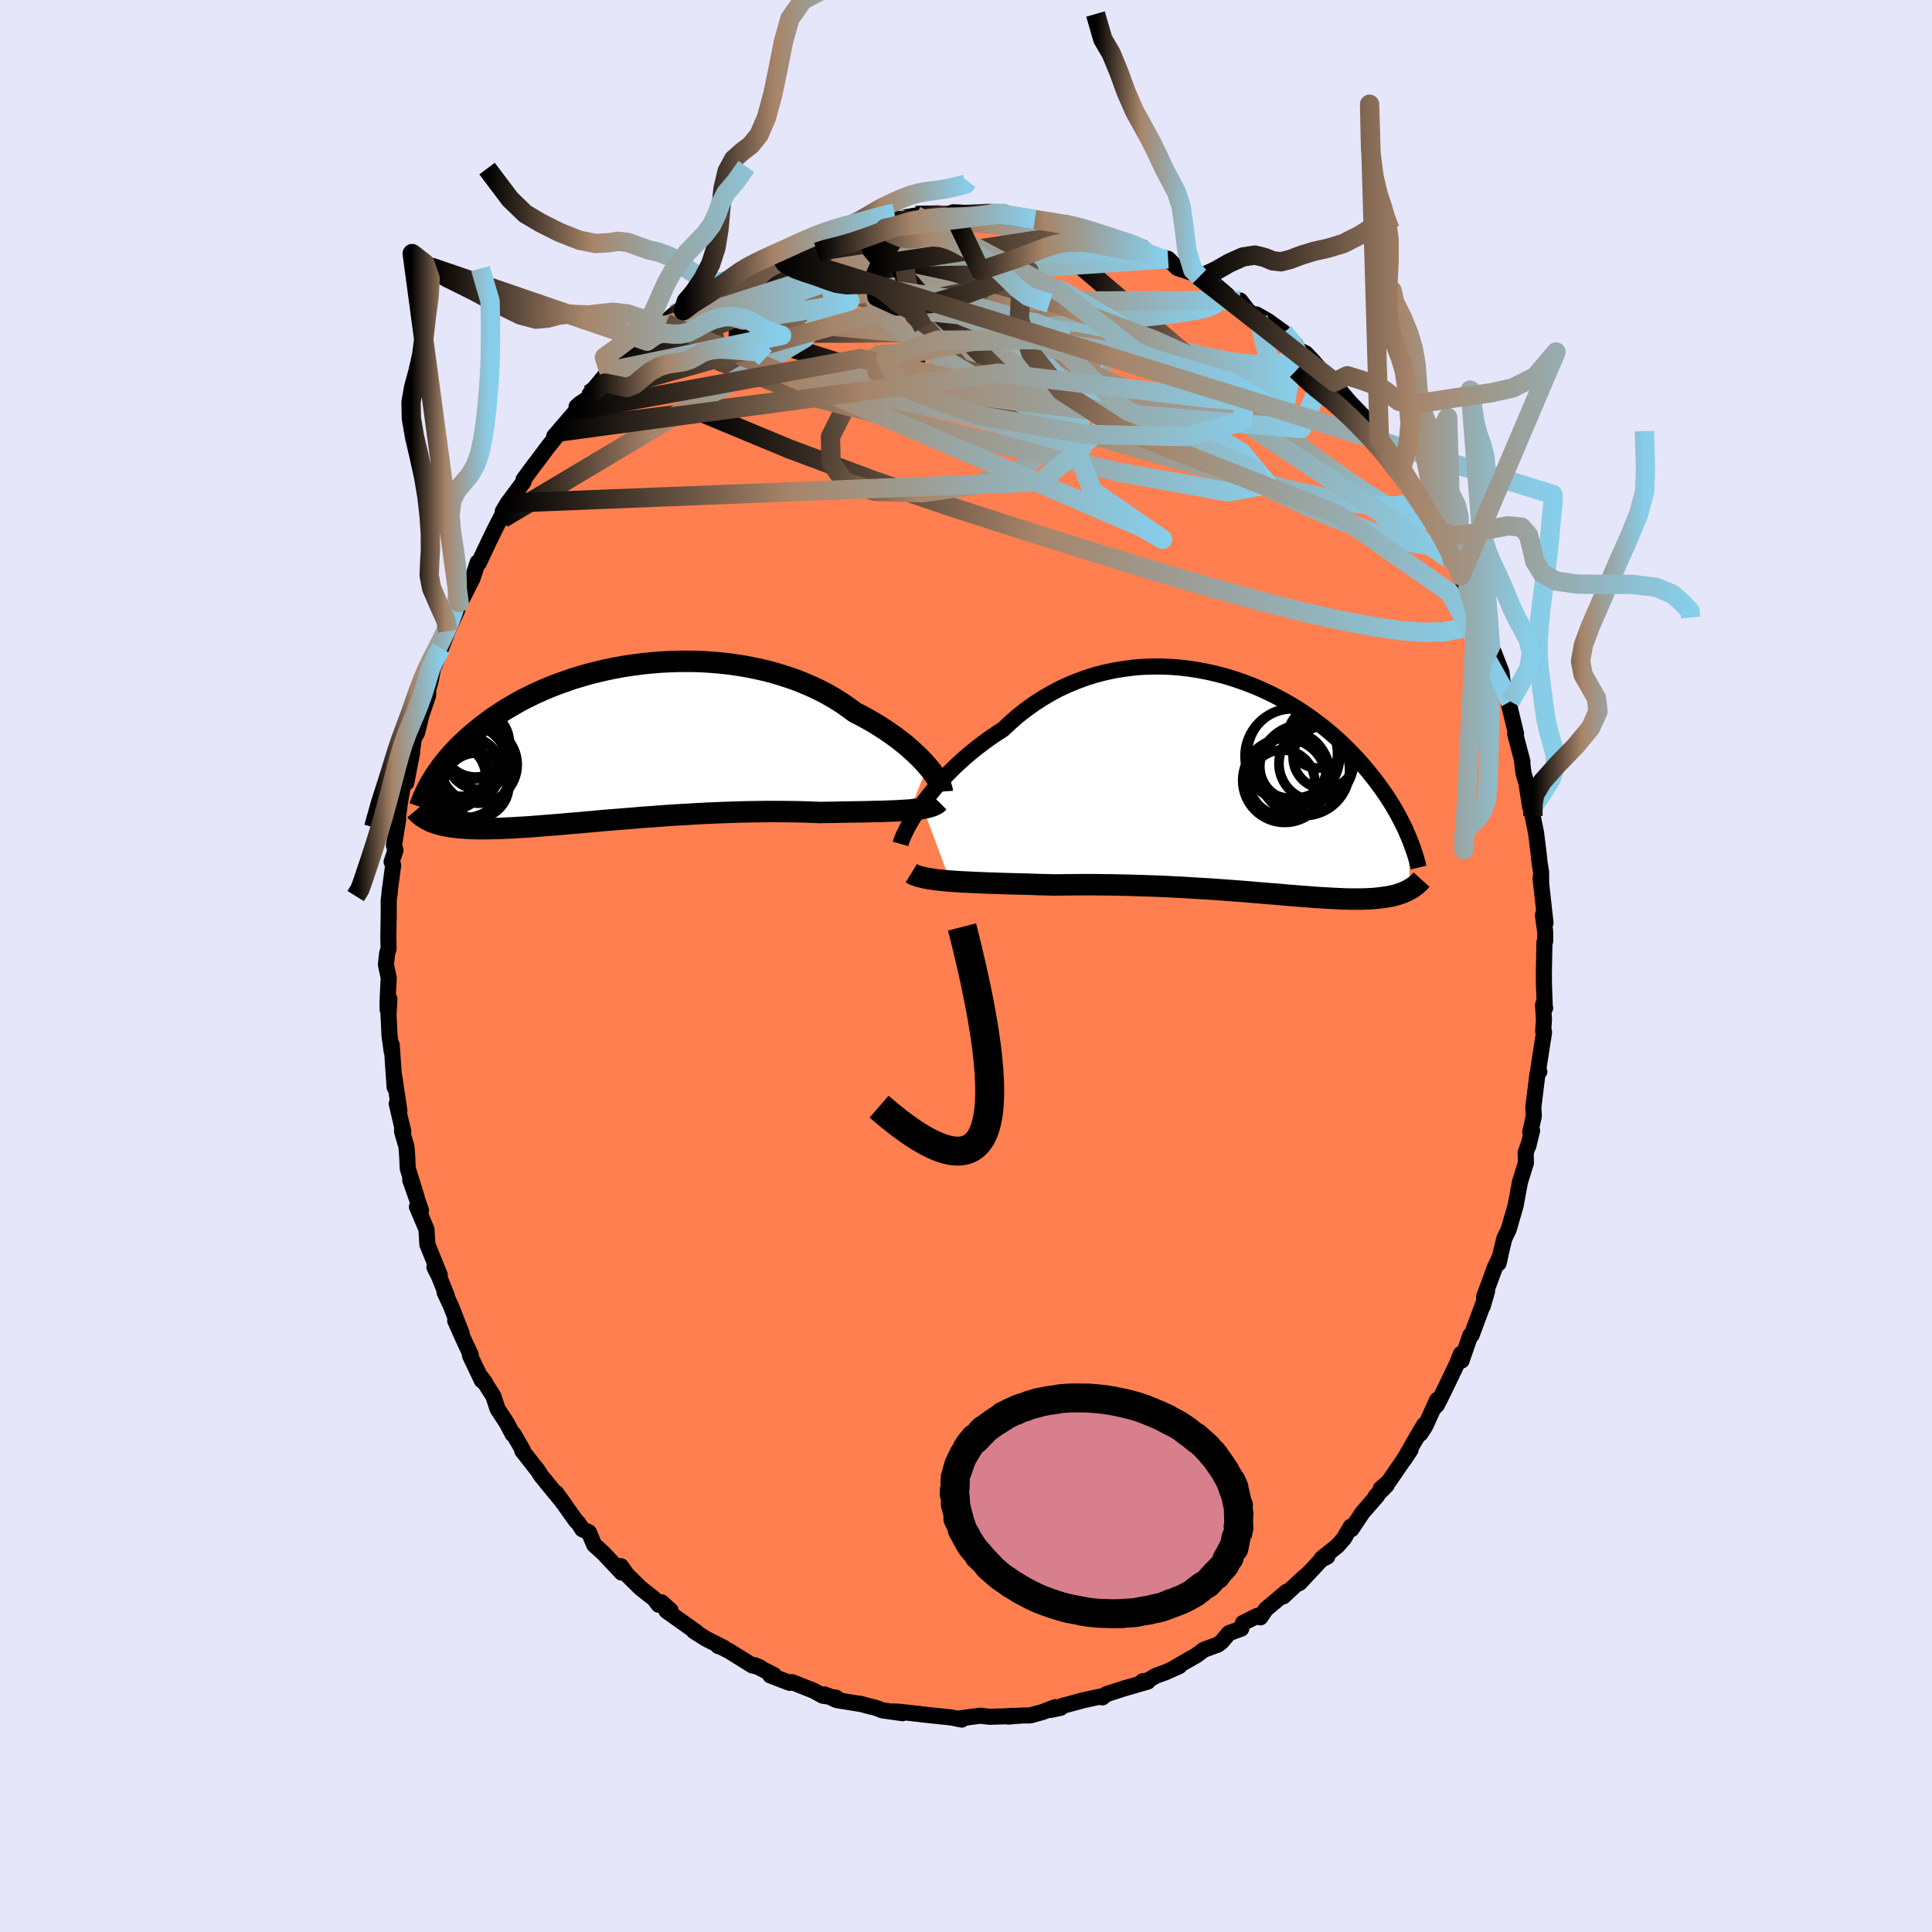
  <svg viewBox="-100 -100 200 200" xmlns="http://www.w3.org/2000/svg" width="500" height="500" id="face-svg">
    <defs>
      <clipPath id="leftEyeClipPath">
        <polyline points="32.2,2.4 31.88,2.04 31.54,1.67 31.16,1.3 30.76,0.92 30.33,0.53 29.88,0.15 29.39,-0.24 28.89,-0.62 28.35,-1 27.8,-1.38 27.22,-1.75 26.62,-2.12 25.99,-2.48 25.35,-2.83 24.68,-3.17 24.01,-3.67 23.3,-4.16 22.56,-4.62 21.78,-5.07 20.97,-5.49 20.14,-5.88 19.27,-6.25 18.39,-6.59 17.47,-6.9 16.54,-7.19 15.59,-7.45 14.62,-7.67 13.64,-7.87 12.65,-8.04 11.65,-8.18 10.64,-8.29 9.63,-8.37 8.62,-8.43 7.61,-8.45 6.6,-8.45 5.6,-8.42 4.6,-8.37 3.61,-8.29 2.64,-8.19 1.67,-8.06 0.73,-7.92 -0.2,-7.75 -1.12,-7.56 -2.01,-7.35 -2.89,-7.13 -3.74,-6.88 -4.57,-6.63 -5.37,-6.35 -6.15,-6.07 -6.91,-5.77 -7.64,-5.46 -8.34,-5.15 -9.02,-4.82 -9.68,-4.49 -10.3,-4.15 -10.9,-3.8 -11.48,-3.46 -12.03,-3.1 -12.56,-2.75 -13.06,-2.4 -13.54,-2.04 -14,-1.69 -14.43,-1.34 -14.85,-0.99 -15.25,-0.65 -15.63,-0.3 -16,0.04 -16.34,0.38 -16.67,0.72 -16.98,1.05 -17.28,1.38 -17.55,1.71 -17.82,2.04 -18.07,2.36 -18.3,2.68 -18.52,2.99 -18.73,3.3 -18.92,3.6 -19.11,3.9 -19.48,7.99 -19.31,8.08 -19.12,8.16 -18.93,8.23 -18.73,8.3 -18.51,8.37 -18.29,8.44 -18.05,8.5 -17.8,8.55 -17.54,8.6 -17.27,8.65 -16.98,8.69 -16.68,8.73 -16.37,8.77 -16.04,8.79 -15.7,8.82 -15.34,8.84 -14.97,8.86 -14.58,8.87 -14.18,8.88 -13.75,8.88 -13.31,8.87 -12.85,8.87 -12.36,8.85 -11.86,8.84 -11.33,8.81 -10.78,8.79 -10.21,8.75 -9.62,8.72 -9.01,8.68 -8.37,8.63 -7.71,8.58 -7.03,8.52 -6.33,8.47 -5.6,8.41 -4.86,8.34 -4.09,8.28 -3.3,8.21 -2.5,8.14 -1.67,8.06 -0.83,7.99 0.03,7.92 0.9,7.85 1.79,7.78 2.69,7.7 3.6,7.64 4.53,7.57 5.46,7.5 6.4,7.44 7.35,7.39 8.3,7.33 9.25,7.28 10.21,7.24 11.16,7.2 12.11,7.17 13.06,7.14 14,7.12 14.93,7.11 15.85,7.1 16.76,7.1 17.66,7.11 18.54,7.12 19.41,7.14 20.25,7.17 21.07,7.2 21.81,7.19 22.54,7.18 23.26,7.16 23.96,7.15 24.64,7.14 25.31,7.13 25.96,7.12 26.59,7.1 27.2,7.09 27.79,7.07 28.36,7.05 28.91,7.03 29.43,7 29.92,6.97 30.39,6.94" />
      </clipPath>
      <clipPath id="rightEyeClipPath">
        <polyline points="-33.73,2.05 -33.34,1.52 -32.93,0.98 -32.48,0.44 -32.01,-0.11 -31.51,-0.66 -30.99,-1.21 -30.45,-1.75 -29.88,-2.29 -29.28,-2.83 -28.67,-3.35 -28.04,-3.86 -27.38,-4.36 -26.71,-4.85 -26.02,-5.32 -25.31,-5.78 -24.56,-6.48 -23.79,-7.16 -22.98,-7.79 -22.15,-8.39 -21.29,-8.95 -20.41,-9.47 -19.51,-9.95 -18.59,-10.38 -17.66,-10.76 -16.71,-11.11 -15.75,-11.41 -14.78,-11.66 -13.8,-11.87 -12.81,-12.03 -11.83,-12.16 -10.84,-12.24 -9.85,-12.27 -8.87,-12.27 -7.89,-12.23 -6.91,-12.15 -5.95,-12.03 -5,-11.88 -4.06,-11.7 -3.13,-11.48 -2.22,-11.24 -1.33,-10.96 -0.45,-10.66 0.4,-10.34 1.24,-9.99 2.05,-9.62 2.84,-9.23 3.61,-8.82 4.35,-8.4 5.07,-7.97 5.76,-7.52 6.43,-7.06 7.07,-6.59 7.69,-6.12 8.28,-5.64 8.85,-5.16 9.4,-4.67 9.91,-4.19 10.41,-3.7 10.88,-3.22 11.33,-2.74 11.76,-2.26 12.17,-1.78 12.56,-1.31 12.93,-0.85 13.29,-0.39 13.62,0.06 13.94,0.5 14.25,0.94 14.54,1.38 14.81,1.81 15.07,2.23 15.31,2.64 15.54,3.05 15.75,3.45 15.96,3.85 16.15,4.24 16.33,4.61 16.49,4.99 16.65,5.35 16.79,10.78 16.64,10.87 16.48,10.95 16.31,11.03 16.14,11.1 15.96,11.18 15.77,11.24 15.57,11.31 15.36,11.37 15.14,11.43 14.92,11.48 14.68,11.53 14.44,11.57 14.18,11.61 13.92,11.65 13.64,11.68 13.36,11.71 13.06,11.74 12.74,11.76 12.42,11.78 12.08,11.79 11.72,11.8 11.35,11.8 10.97,11.8 10.56,11.8 10.14,11.79 9.71,11.77 9.25,11.75 8.77,11.73 8.28,11.7 7.77,11.67 7.23,11.64 6.68,11.6 6.1,11.55 5.51,11.51 4.89,11.46 4.26,11.41 3.6,11.35 2.92,11.29 2.22,11.24 1.5,11.18 0.77,11.12 0.01,11.05 -0.77,10.99 -1.57,10.93 -2.38,10.87 -3.21,10.81 -4.06,10.75 -4.93,10.7 -5.81,10.65 -6.7,10.59 -7.61,10.55 -8.53,10.5 -9.46,10.46 -10.41,10.43 -11.36,10.4 -12.31,10.37 -13.28,10.35 -14.24,10.33 -15.21,10.32 -16.19,10.31 -17.16,10.31 -18.12,10.32 -19.09,10.33 -20.04,10.34 -20.84,10.32 -21.64,10.3 -22.42,10.27 -23.2,10.25 -23.97,10.23 -24.73,10.21 -25.47,10.19 -26.2,10.16 -26.92,10.14 -27.62,10.11 -28.3,10.08 -28.96,10.05 -29.59,10.02 -30.21,9.98 -30.8,9.94" />
      </clipPath>
      <filter id="fuzzy">
        <feTurbulence id="turbulence" baseFrequency="0.05" numOctaves="3" type="noise" result="noise" />
        <feDisplacementMap in="SourceGraphic" in2="noise" scale="2" />
      </filter>
      <linearGradient id="rainbowGradient" x1="0%" y1="0%" x2="100%" y2="0%">
        <stop offset="0%" style="stop-color: rgb(0, 0, 0); stop-opacity: 1" />
        <stop offset="43.5%" style="stop-color: rgb(167, 133, 106); stop-opacity: 1" />
        <stop offset="100%" style="stop-color: rgb(135, 206, 235); stop-opacity: 1" />
      </linearGradient>
    </defs>
    <rect x="-100" y="-100" width="100%" height="100%" fill="rgb(230, 230, 250)" />
    <polyline id="faceContour" points="59.82,0.72 59.83,1.93 59.91,4.15 59.95,4.35 59.73,4.03 59.83,5.51 59.75,6.75 59.84,6.85 59.23,10.79 59.35,10.93 59.16,11.14 58.73,14.62 58.78,15.55 58.41,17.19 58.6,17.05 58.21,18.64 58.27,18.39 57.94,19.3 57.96,20.39 57.34,22.38 56.89,24.83 56.7,25.47 56.18,27.27 55.73,28.2 55.36,29.73 55.13,30.78 55.31,30.02 54.74,31.23 53.62,34.28 53.94,33.66 53.49,35.22 53.59,34.84 52.34,38.21 52.21,38.22 51.3,40.85 51.23,40.16 50.77,41.3 49.32,44.31 48.75,45.44 48.4,45.79 48.78,44.91 47.53,47.66 47.02,48.43 47.41,47.52 46.3,49.4 45.36,51.08 46.02,50.08 43.76,53.38 42.93,54.11 43.56,53.73 42.4,54.91 42.56,54.84 41.05,56.58 39.9,58.3 39.83,58.04 39.13,59.25 38.46,60.02 36.81,61.34 37.4,61.14 36.79,61.45 34.52,63.88 35.12,63.15 32.84,65.26 33.2,64.77 31.71,66.03 31.04,66.59 30.47,67.43 30.15,67.27 28.66,68.02 28.49,68.6 27.22,69.06 26.44,69.98 26.07,70.25 24.63,70.78 23.86,71.35 21.6,72.65 22.08,72.48 20.64,73.12 19.65,73.48 18.77,73.99 18.28,74.04 18.81,74.08 16.29,74.81 16.54,74.73 14.5,75.39 14.13,75.71 13.81,75.65 12.14,76.01 9.93,76.61 9.8,76.79 8.76,77.01 9.26,76.72 7.89,77.24 6.64,77.58 5.76,77.59 4.39,77.7 4.94,77.62 4.08,77.67 2.44,77.72 1.48,77.61 -0.89,77.92 -0.43,78.01 -1.53,77.79 -4.58,77.47 -4.83,77.42 -5.04,77.41 -6.9,77.2 -7.58,77.17 -6.57,77.35 -8.63,77.06 -9.29,76.81 -11.08,76.35 -10.71,76.43 -13.4,75.99 -14.64,75.41 -13.14,76 -13.46,75.74 -14.83,75.54 -15.77,75.02 -18.02,74.13 -18.25,74.21 -20.26,73.44 -19.88,73.4 -21.89,72.38 -21.33,72.6 -22.13,72.4 -24.51,70.92 -25.35,70.49 -25.65,70.4 -25.08,70.57 -26.93,69.64 -28.17,68.85 -27.9,68.96 -31.02,66.75 -30.58,66.71 -31.52,65.87 -31.82,66.12 -32.29,65.5 -33.69,64.4 -35.1,63.01 -35.72,62.13 -35.66,62.79 -36.09,62.32 -37.53,60.79 -38.5,59.91 -39.04,58.62 -39.72,58.31 -40.13,57.67 -40.38,57.43 -42.43,54.55 -41.55,55.75 -43.99,52.76 -44.33,52.22 -44.76,51.68 -45.94,50.17 -45.87,50.15 -45.87,50.13 -46.84,48.45 -46.93,48.47 -47.54,47.31 -48.5,45.84 -48.93,44.52 -50.14,42.63 -49.74,43.19 -50.12,42.9 -51.35,40.32 -51.27,40.25 -52.1,38.47 -52.88,36.71 -52.2,38.05 -53.33,35.17 -53.98,33.78 -53.75,34.13 -54.54,32.16 -55.03,31.17 -54.47,32.01 -55.76,28.82 -55.85,27.27 -56.84,24.92 -56.42,25.3 -57.54,22.13 -56.85,23.99 -57.79,20.96 -57.84,19.8 -57.92,18.72 -58.38,17.13 -58.37,16.6 -58.25,17.17 -58.93,14.25 -58.66,14.96 -59.2,11.35 -59.15,12.55 -59.45,8.16 -59.46,8.81 -59.67,7.27 -59.78,5.05 -59.69,3.4 -59.87,4.53 -59.88,3.64 -59.76,1.23 -60.05,-0.15 -59.92,-1.33 -59.77,-1.8 -59.8,-2.88 -59.76,-5.28 -59.76,-6.85 -59.64,-7.7 -59.69,-7.5 -59.3,-10.42 -59.46,-10.79 -59.06,-11.98 -59.22,-12.47 -58.78,-15.2 -59.01,-13.81 -58.6,-16.91 -58.26,-18.81 -57.94,-18.97 -57.33,-22.12 -57.41,-21.81 -57.16,-23.55 -56.82,-24.15 -56.4,-25.86 -56.37,-25.98 -55.68,-28.02 -55.68,-28.62 -55.44,-29.41 -55.06,-31.39 -55.01,-31.16 -54.34,-32.9 -53.66,-34.66 -53.5,-35.04 -52.7,-36.78 -52.47,-37.62 -52.32,-37.79 -52.13,-38.07 -51.08,-40.14 -50.55,-41.79 -50.45,-41.69 -49.37,-43.98 -48.74,-45.27 -48.07,-46.57 -47.96,-46.33 -47.95,-47.07 -47.44,-47.92 -45.81,-50.11 -45.8,-50.36 -44.71,-51.84 -44.52,-52.08 -43.19,-53.86 -41.78,-55.59 -42.22,-55.27 -42.63,-54.83 -40.33,-57.51 -40.31,-57.91 -39.97,-58.21 -38.37,-59.26 -38.96,-59.2 -36.98,-61.58 -36.58,-61.71 -36.42,-61.63 -36.01,-62.11 -35.28,-62.91 -33,-64.68 -32.04,-65.84 -32.11,-65.91 -31.1,-66.31 -31.04,-66.51 -30.18,-67.46 -29.26,-67.84 -28.91,-68.27 -28.24,-68.6 -26.66,-69.52 -24.46,-70.98 -23.77,-71.62 -23.65,-71.65 -23.59,-71.67 -23.38,-71.79 -21.29,-72.85 -20.23,-73.63 -19.3,-73.64 -19.56,-73.59 -17.9,-74.32 -17.09,-74.62 -15.72,-75.35 -14.23,-75.69 -15.02,-75.54 -14.14,-75.72 -10.23,-76.6 -10.03,-76.6 -10.2,-76.66 -8.33,-77.29 -8.45,-77.03 -7.34,-77.21 -6.54,-77.36 -6.29,-77.5 -5.2,-77.69 -4.26,-77.69 -3.12,-77.9 -1.9,-77.86 -1.31,-77.86 0.7,-77.71 0.18,-77.83 1.62,-77.86 2.28,-78.05 2.78,-77.98 3.93,-77.91 6.25,-77.37 7.14,-77.28 8.12,-77.01 9.7,-76.88 9.42,-77 10.46,-76.89 11.31,-76.54 12.42,-76.4 13.3,-75.96 13.15,-76.04 16.32,-75 15.8,-75.14 18.25,-74.4 17.43,-74.72 18.67,-73.91 20.78,-73.05 20.29,-73.1 20.92,-73.21 21.86,-72.27 23.79,-71.62 24.17,-71.37 24.07,-71.3 26.03,-70.19 25.71,-70.6 27.62,-68.96 28.38,-68.89 29.22,-67.8 30.24,-67.11 30.93,-66.54 30.06,-67.45 31.27,-66.76 32.9,-65.58 34.12,-64.32 33.92,-64.03 35.17,-63.42 35.91,-62.64 36.44,-62.03 36.97,-61.12 38.14,-60.45 38.14,-60.23 39.72,-58.37 41.04,-57 41.4,-56.43 42.48,-54.68 42.49,-54.95 42.71,-54.86 42.79,-54.54 45.07,-51.33 44.89,-51.35 45.08,-51.49 46.89,-48.21 47.2,-48.05 46.77,-48.67 47.6,-47.11 49.1,-44.91 48.64,-45.56 49.78,-43.91 50.27,-42.37 50.31,-41.97 51.16,-41.09 51.17,-40.63 51.21,-40.38 52.81,-36.37 52.28,-38.04 53.75,-34.6 53.74,-34.68 54.3,-33.08 54.66,-32.41 55.43,-30.43 55.55,-29.38 55.86,-28.05 56.35,-27.39 56.22,-27.04 56.94,-24.04 56.85,-24.02 57.6,-21.18 57.57,-21.07 57.72,-19.93 58.02,-18.92 58.39,-16.49 58.57,-17.58 58.69,-15.53 58.39,-16.85 59.01,-13.79 59.22,-12.12 59.38,-10.69 59.53,-9.72 59.54,-8.73 59.48,-9.07 59.99,-4.46 59.72,-5.27 59.95,-3.62 59.96,-2.58 59.88,-2.47 59.82,0.72 59.83,1.93" fill="rgb(255, 127, 80)" stroke="black" stroke-width="1.667" stroke-linejoin="round" filter="url(#fuzzy)" />
    <g transform="translate(29.16 -18.73)">
      <polyline id="rightCountour" points="-33.73,2.05 -33.34,1.52 -32.93,0.98 -32.48,0.44 -32.01,-0.11 -31.51,-0.66 -30.99,-1.21 -30.45,-1.75 -29.88,-2.29 -29.28,-2.83 -28.67,-3.35 -28.04,-3.86 -27.38,-4.36 -26.71,-4.85 -26.02,-5.32 -25.31,-5.78 -24.56,-6.48 -23.79,-7.16 -22.98,-7.79 -22.15,-8.39 -21.29,-8.95 -20.41,-9.47 -19.51,-9.95 -18.59,-10.38 -17.66,-10.76 -16.71,-11.11 -15.75,-11.41 -14.78,-11.66 -13.8,-11.87 -12.81,-12.03 -11.83,-12.16 -10.84,-12.24 -9.85,-12.27 -8.87,-12.27 -7.89,-12.23 -6.91,-12.15 -5.95,-12.03 -5,-11.88 -4.06,-11.7 -3.13,-11.48 -2.22,-11.24 -1.33,-10.96 -0.45,-10.66 0.4,-10.34 1.24,-9.99 2.05,-9.62 2.84,-9.23 3.61,-8.82 4.35,-8.4 5.07,-7.97 5.76,-7.52 6.43,-7.06 7.07,-6.59 7.69,-6.12 8.28,-5.64 8.85,-5.16 9.4,-4.67 9.91,-4.19 10.41,-3.7 10.88,-3.22 11.33,-2.74 11.76,-2.26 12.17,-1.78 12.56,-1.31 12.93,-0.85 13.29,-0.39 13.62,0.06 13.94,0.5 14.25,0.94 14.54,1.38 14.81,1.81 15.07,2.23 15.31,2.64 15.54,3.05 15.75,3.45 15.96,3.85 16.15,4.24 16.33,4.61 16.49,4.99 16.65,5.35 16.79,10.78 16.64,10.87 16.48,10.95 16.31,11.03 16.14,11.1 15.96,11.18 15.77,11.24 15.57,11.31 15.36,11.37 15.14,11.43 14.92,11.48 14.68,11.53 14.44,11.57 14.18,11.61 13.92,11.65 13.64,11.68 13.36,11.71 13.06,11.74 12.74,11.76 12.42,11.78 12.08,11.79 11.72,11.8 11.35,11.8 10.97,11.8 10.56,11.8 10.14,11.79 9.71,11.77 9.25,11.75 8.77,11.73 8.28,11.7 7.77,11.67 7.23,11.64 6.68,11.6 6.1,11.55 5.51,11.51 4.89,11.46 4.26,11.41 3.6,11.35 2.92,11.29 2.22,11.24 1.5,11.18 0.77,11.12 0.01,11.05 -0.77,10.99 -1.57,10.93 -2.38,10.87 -3.21,10.81 -4.06,10.75 -4.93,10.7 -5.81,10.65 -6.7,10.59 -7.61,10.55 -8.53,10.5 -9.46,10.46 -10.41,10.43 -11.36,10.4 -12.31,10.37 -13.28,10.35 -14.24,10.33 -15.21,10.32 -16.19,10.31 -17.16,10.31 -18.12,10.32 -19.09,10.33 -20.04,10.34 -20.84,10.32 -21.64,10.3 -22.42,10.27 -23.2,10.25 -23.97,10.23 -24.73,10.21 -25.47,10.19 -26.2,10.16 -26.92,10.14 -27.62,10.11 -28.3,10.08 -28.96,10.05 -29.59,10.02 -30.21,9.98 -30.8,9.94" fill="white" stroke="white" stroke-width="0" stroke-linejoin="round" filter="url(#fuzzy)" />
    </g>
    <g transform="translate(-36.19 -23.09)">
      <polyline id="leftCountour" points="32.2,2.4 31.88,2.04 31.54,1.67 31.16,1.3 30.76,0.92 30.33,0.53 29.88,0.15 29.39,-0.24 28.89,-0.62 28.35,-1 27.8,-1.38 27.22,-1.75 26.62,-2.12 25.99,-2.48 25.35,-2.83 24.68,-3.17 24.01,-3.67 23.3,-4.16 22.56,-4.62 21.78,-5.07 20.97,-5.49 20.14,-5.88 19.27,-6.25 18.39,-6.59 17.47,-6.9 16.54,-7.19 15.59,-7.45 14.62,-7.67 13.64,-7.87 12.65,-8.04 11.65,-8.18 10.64,-8.29 9.63,-8.37 8.62,-8.43 7.61,-8.45 6.6,-8.45 5.6,-8.42 4.6,-8.37 3.61,-8.29 2.64,-8.19 1.67,-8.06 0.73,-7.92 -0.2,-7.75 -1.12,-7.56 -2.01,-7.35 -2.89,-7.13 -3.74,-6.88 -4.57,-6.63 -5.37,-6.35 -6.15,-6.07 -6.91,-5.77 -7.64,-5.46 -8.34,-5.15 -9.02,-4.82 -9.68,-4.49 -10.3,-4.15 -10.9,-3.8 -11.48,-3.46 -12.03,-3.1 -12.56,-2.75 -13.06,-2.4 -13.54,-2.04 -14,-1.69 -14.43,-1.34 -14.85,-0.99 -15.25,-0.65 -15.63,-0.3 -16,0.04 -16.34,0.38 -16.67,0.72 -16.98,1.05 -17.28,1.38 -17.55,1.71 -17.82,2.04 -18.07,2.36 -18.3,2.68 -18.52,2.99 -18.73,3.3 -18.92,3.6 -19.11,3.9 -19.48,7.99 -19.31,8.08 -19.12,8.16 -18.93,8.23 -18.73,8.3 -18.51,8.37 -18.29,8.44 -18.05,8.5 -17.8,8.55 -17.54,8.6 -17.27,8.65 -16.98,8.69 -16.68,8.73 -16.37,8.77 -16.04,8.79 -15.7,8.82 -15.34,8.84 -14.97,8.86 -14.58,8.87 -14.18,8.88 -13.75,8.88 -13.31,8.87 -12.85,8.87 -12.36,8.85 -11.86,8.84 -11.33,8.81 -10.78,8.79 -10.21,8.75 -9.62,8.72 -9.01,8.68 -8.37,8.63 -7.71,8.58 -7.03,8.52 -6.33,8.47 -5.6,8.41 -4.86,8.34 -4.09,8.28 -3.3,8.21 -2.5,8.14 -1.67,8.06 -0.83,7.99 0.03,7.92 0.9,7.85 1.79,7.78 2.69,7.7 3.6,7.64 4.53,7.57 5.46,7.5 6.4,7.44 7.35,7.39 8.3,7.33 9.25,7.28 10.21,7.24 11.16,7.2 12.11,7.17 13.06,7.14 14,7.12 14.93,7.11 15.85,7.1 16.76,7.1 17.66,7.11 18.54,7.12 19.41,7.14 20.25,7.17 21.07,7.2 21.81,7.19 22.54,7.18 23.26,7.16 23.96,7.15 24.64,7.14 25.31,7.13 25.96,7.12 26.59,7.1 27.2,7.09 27.79,7.07 28.36,7.05 28.91,7.03 29.43,7 29.92,6.97 30.39,6.94" fill="white" stroke="white" stroke-width="0" stroke-linejoin="round" filter="url(#fuzzy)" />
    </g>
    <g transform="translate(29.16 -18.73)">
      <polyline id="rightUpper" points="-35.94,6.09 -35.87,5.85 -35.76,5.55 -35.62,5.22 -35.44,4.85 -35.24,4.44 -35,4.01 -34.73,3.55 -34.43,3.06 -34.09,2.56 -33.73,2.05 -33.34,1.52 -32.93,0.98 -32.48,0.44 -32.01,-0.11 -31.51,-0.66 -30.99,-1.21 -30.45,-1.75 -29.88,-2.29 -29.28,-2.83 -28.67,-3.35 -28.04,-3.86 -27.38,-4.36 -26.71,-4.85 -26.02,-5.32 -25.31,-5.78 -24.56,-6.48 -23.79,-7.16 -22.98,-7.79 -22.15,-8.39 -21.29,-8.95 -20.41,-9.47 -19.51,-9.95 -18.59,-10.38 -17.66,-10.76 -16.71,-11.11 -15.75,-11.41 -14.78,-11.66 -13.8,-11.87 -12.81,-12.03 -11.83,-12.16 -10.84,-12.24 -9.85,-12.27 -8.87,-12.27 -7.89,-12.23 -6.91,-12.15 -5.95,-12.03 -5,-11.88 -4.06,-11.7 -3.13,-11.48 -2.22,-11.24 -1.33,-10.96 -0.45,-10.66 0.4,-10.34 1.24,-9.99 2.05,-9.62 2.84,-9.23 3.61,-8.82 4.35,-8.4 5.07,-7.97 5.76,-7.52 6.43,-7.06 7.07,-6.59 7.69,-6.12 8.28,-5.64 8.85,-5.16 9.4,-4.67 9.91,-4.19 10.41,-3.7 10.88,-3.22 11.33,-2.74 11.76,-2.26 12.17,-1.78 12.56,-1.31 12.93,-0.85 13.29,-0.39 13.62,0.06 13.94,0.5 14.25,0.94 14.54,1.38 14.81,1.81 15.07,2.23 15.31,2.64 15.54,3.05 15.75,3.45 15.96,3.85 16.15,4.24 16.33,4.61 16.49,4.99 16.65,5.35 16.79,5.7 16.93,6.05 17.05,6.39 17.17,6.72 17.28,7.04 17.38,7.36 17.47,7.66 17.55,7.96 17.62,8.25 17.69,8.54" fill="none" stroke="black" stroke-width="1.667" stroke-linejoin="round" filter="url(#fuzzy)" />
      <polyline id="rightLower" points="-34.82,9.12 -34.61,9.25 -34.34,9.36 -34.03,9.46 -33.68,9.55 -33.28,9.64 -32.85,9.71 -32.39,9.78 -31.89,9.84 -31.36,9.89 -30.8,9.94 -30.21,9.98 -29.59,10.02 -28.96,10.05 -28.3,10.08 -27.62,10.11 -26.92,10.14 -26.2,10.16 -25.47,10.19 -24.73,10.21 -23.97,10.23 -23.2,10.25 -22.42,10.27 -21.64,10.3 -20.84,10.32 -20.04,10.34 -19.09,10.33 -18.12,10.32 -17.16,10.31 -16.19,10.31 -15.21,10.32 -14.24,10.33 -13.28,10.35 -12.31,10.37 -11.36,10.4 -10.41,10.43 -9.46,10.46 -8.53,10.5 -7.61,10.55 -6.7,10.59 -5.81,10.65 -4.93,10.7 -4.06,10.75 -3.21,10.81 -2.38,10.87 -1.57,10.93 -0.77,10.99 0.01,11.05 0.77,11.12 1.5,11.18 2.22,11.24 2.92,11.29 3.6,11.35 4.26,11.41 4.89,11.46 5.51,11.51 6.1,11.55 6.68,11.6 7.23,11.64 7.77,11.67 8.28,11.7 8.77,11.73 9.25,11.75 9.71,11.77 10.14,11.79 10.56,11.8 10.97,11.8 11.35,11.8 11.72,11.8 12.08,11.79 12.42,11.78 12.74,11.76 13.06,11.74 13.36,11.71 13.64,11.68 13.92,11.65 14.18,11.61 14.44,11.57 14.68,11.53 14.92,11.48 15.14,11.43 15.36,11.37 15.57,11.31 15.77,11.24 15.96,11.18 16.14,11.1 16.31,11.03 16.48,10.95 16.64,10.87 16.79,10.78 16.94,10.7 17.08,10.61 17.21,10.51 17.34,10.42 17.46,10.32 17.58,10.22 17.69,10.11 17.8,10.01 17.9,9.9 18,9.79" fill="none" stroke="black" stroke-width="2.222" stroke-linejoin="round" filter="url(#fuzzy)" />
      <circle r="4.35" cx="3.833" cy="-0.481" stroke="black" fill="none" stroke-width="1.0" filter="url(#fuzzy)" clip-path="url(#rightEyeClipPath)" /><circle r="3.468" cx="4.723" cy="-1.916" stroke="black" fill="none" stroke-width="1.0" filter="url(#fuzzy)" clip-path="url(#rightEyeClipPath)" /><circle r="3.234" cx="7.938" cy="-2.876" stroke="black" fill="none" stroke-width="1.0" filter="url(#fuzzy)" clip-path="url(#rightEyeClipPath)" /><circle r="4.894" cx="4.623" cy="-3.001" stroke="black" fill="none" stroke-width="1.0" filter="url(#fuzzy)" clip-path="url(#rightEyeClipPath)" /><circle r="4.728" cx="5.823" cy="-1.561" stroke="black" fill="none" stroke-width="1.0" filter="url(#fuzzy)" clip-path="url(#rightEyeClipPath)" /><circle r="4.664" cx="4.638" cy="-3.276" stroke="black" fill="none" stroke-width="1.0" filter="url(#fuzzy)" clip-path="url(#rightEyeClipPath)" /><circle r="3.376" cx="3.583" cy="-0.261" stroke="black" fill="none" stroke-width="1.0" filter="url(#fuzzy)" clip-path="url(#rightEyeClipPath)" /><circle r="3.7" cx="4.723" cy="-1.491" stroke="black" fill="none" stroke-width="1.0" filter="url(#fuzzy)" clip-path="url(#rightEyeClipPath)" /><circle r="3.842" cx="7.078" cy="-2.221" stroke="black" fill="none" stroke-width="1.0" filter="url(#fuzzy)" clip-path="url(#rightEyeClipPath)" /><circle r="3.206" cx="7.348" cy="-4.961" stroke="black" fill="none" stroke-width="1.0" filter="url(#fuzzy)" clip-path="url(#rightEyeClipPath)" />
      </g>
    <g transform="translate(-36.19 -23.09)">
      <polyline id="leftUpper" points="33.73,5.03 33.72,4.88 33.67,4.7 33.59,4.49 33.48,4.25 33.34,3.99 33.17,3.71 32.97,3.4 32.75,3.08 32.49,2.75 32.2,2.4 31.88,2.04 31.54,1.67 31.16,1.3 30.76,0.92 30.33,0.53 29.88,0.15 29.39,-0.24 28.89,-0.62 28.35,-1 27.8,-1.38 27.22,-1.75 26.62,-2.12 25.99,-2.48 25.35,-2.83 24.68,-3.17 24.01,-3.67 23.3,-4.16 22.56,-4.62 21.78,-5.07 20.97,-5.49 20.14,-5.88 19.27,-6.25 18.39,-6.59 17.47,-6.9 16.54,-7.19 15.59,-7.45 14.62,-7.67 13.64,-7.87 12.65,-8.04 11.65,-8.18 10.64,-8.29 9.63,-8.37 8.62,-8.43 7.61,-8.45 6.6,-8.45 5.6,-8.42 4.6,-8.37 3.61,-8.29 2.64,-8.19 1.67,-8.06 0.73,-7.92 -0.2,-7.75 -1.12,-7.56 -2.01,-7.35 -2.89,-7.13 -3.74,-6.88 -4.57,-6.63 -5.37,-6.35 -6.15,-6.07 -6.91,-5.77 -7.64,-5.46 -8.34,-5.15 -9.02,-4.82 -9.68,-4.49 -10.3,-4.15 -10.9,-3.8 -11.48,-3.46 -12.03,-3.1 -12.56,-2.75 -13.06,-2.4 -13.54,-2.04 -14,-1.69 -14.43,-1.34 -14.85,-0.99 -15.25,-0.65 -15.63,-0.3 -16,0.04 -16.34,0.38 -16.67,0.72 -16.98,1.05 -17.28,1.38 -17.55,1.71 -17.82,2.04 -18.07,2.36 -18.3,2.68 -18.52,2.99 -18.73,3.3 -18.92,3.6 -19.11,3.9 -19.28,4.2 -19.44,4.48 -19.59,4.77 -19.72,5.05 -19.85,5.32 -19.97,5.59 -20.08,5.85 -20.18,6.1 -20.28,6.36 -20.36,6.6" fill="none" stroke="black" stroke-width="2.222" stroke-linejoin="round" filter="url(#fuzzy)" />
      <polyline id="leftLower" points="33.38,6.1 33.24,6.24 33.06,6.36 32.84,6.47 32.59,6.56 32.3,6.65 31.98,6.72 31.63,6.79 31.25,6.84 30.83,6.89 30.39,6.94 29.92,6.97 29.43,7 28.91,7.03 28.36,7.05 27.79,7.07 27.2,7.09 26.59,7.1 25.96,7.12 25.31,7.13 24.64,7.14 23.96,7.15 23.26,7.16 22.54,7.18 21.81,7.19 21.07,7.2 20.25,7.17 19.41,7.14 18.54,7.12 17.66,7.11 16.76,7.1 15.85,7.1 14.93,7.11 14,7.12 13.06,7.14 12.11,7.17 11.16,7.2 10.21,7.24 9.25,7.28 8.3,7.33 7.35,7.39 6.4,7.44 5.46,7.5 4.53,7.57 3.6,7.64 2.69,7.7 1.79,7.78 0.9,7.85 0.03,7.92 -0.83,7.99 -1.67,8.06 -2.5,8.14 -3.3,8.21 -4.09,8.28 -4.86,8.34 -5.6,8.41 -6.33,8.47 -7.03,8.52 -7.71,8.58 -8.37,8.63 -9.01,8.68 -9.62,8.72 -10.21,8.75 -10.78,8.79 -11.33,8.81 -11.86,8.84 -12.36,8.85 -12.85,8.87 -13.31,8.87 -13.75,8.88 -14.18,8.88 -14.58,8.87 -14.97,8.86 -15.34,8.84 -15.7,8.82 -16.04,8.79 -16.37,8.77 -16.68,8.73 -16.98,8.69 -17.27,8.65 -17.54,8.6 -17.8,8.55 -18.05,8.5 -18.29,8.44 -18.51,8.37 -18.73,8.3 -18.93,8.23 -19.12,8.16 -19.31,8.08 -19.48,7.99 -19.65,7.91 -19.8,7.82 -19.95,7.72 -20.09,7.63 -20.23,7.53 -20.35,7.43 -20.47,7.32 -20.58,7.22 -20.69,7.11 -20.79,6.99" fill="none" stroke="black" stroke-width="2.222" stroke-linejoin="round" filter="url(#fuzzy)" />
      <circle r="3.304" cx="-15.272" cy="2.723" stroke="black" fill="none" stroke-width="1.0" filter="url(#fuzzy)" clip-path="url(#leftEyeClipPath)" /><circle r="3.99" cx="-14.257" cy="2.248" stroke="black" fill="none" stroke-width="1.0" filter="url(#fuzzy)" clip-path="url(#leftEyeClipPath)" /><circle r="3.37" cx="-14.502" cy="4.413" stroke="black" fill="none" stroke-width="1.0" filter="url(#fuzzy)" clip-path="url(#leftEyeClipPath)" /><circle r="3.404" cx="-16.707" cy="2.688" stroke="black" fill="none" stroke-width="1.0" filter="url(#fuzzy)" clip-path="url(#leftEyeClipPath)" /><circle r="3.358" cx="-14.257" cy="1.443" stroke="black" fill="none" stroke-width="1.0" filter="url(#fuzzy)" clip-path="url(#leftEyeClipPath)" /><circle r="3.332" cx="-15.122" cy="0.458" stroke="black" fill="none" stroke-width="1.0" filter="url(#fuzzy)" clip-path="url(#leftEyeClipPath)" /><circle r="4.772" cx="-16.052" cy="0.753" stroke="black" fill="none" stroke-width="1.0" filter="url(#fuzzy)" clip-path="url(#leftEyeClipPath)" /><circle r="3.506" cx="-14.577" cy="0.023" stroke="black" fill="none" stroke-width="1.0" filter="url(#fuzzy)" clip-path="url(#leftEyeClipPath)" /><circle r="4.946" cx="-15.962" cy="2.838" stroke="black" fill="none" stroke-width="1.0" filter="url(#fuzzy)" clip-path="url(#leftEyeClipPath)" /><circle r="3.384" cx="-16.917" cy="3.483" stroke="black" fill="none" stroke-width="1.0" filter="url(#fuzzy)" clip-path="url(#leftEyeClipPath)" />
    </g>
    <g id="hairs">
      <polyline points="52.81,-36.37 52.66,-36.64 52.52,-35.97 52,-35.34 51.02,-34.89 49.57,-34.61 47.62,-34.54 45.15,-34.7 42.17,-35.12 38.66,-35.8 34.64,-36.71 30.1,-37.87 25.01,-39.28 19.35,-40.94 13.07,-42.87 6.14,-45.06 -1.45,-47.5 -9.62,-50.28 -18.28,-53.52 -27.37,-57.3" fill="none" stroke="url(#rainbowGradient)" stroke-width="2" stroke-linejoin="round" filter="url(#fuzzy)" /><polyline points="32.9,-65.58 33.63,-64.7 34.01,-64.14 34.24,-63.69 34.28,-63.31 34.09,-62.98 33.67,-62.7 33.01,-62.49 32.1,-62.33 30.91,-62.26 29.4,-62.31 27.5,-62.54 25.18,-62.98 22.43,-63.63 19.22,-64.46 15.54,-65.43 11.37,-66.53 6.69,-67.77 1.55,-69.21 -4,-70.87 -10.09,-72.72" fill="none" stroke="url(#rainbowGradient)" stroke-width="2" stroke-linejoin="round" filter="url(#fuzzy)" /><polyline points="-30.18,-67.46 -29.43,-67.85 -28.67,-68.33 -27.71,-68.94 -26.67,-69.61 -25.73,-70.22 -25.02,-70.69 -24.56,-70.99 -24.27,-71.15 -24.1,-71.2 -24.03,-71.15 -24.09,-71 -24.35,-70.7 -24.85,-70.22 -25.65,-69.52 -26.79,-68.58 -28.29,-67.39 -30.13,-66 -32.23,-64.52 -34.5,-63.05" fill="none" stroke="url(#rainbowGradient)" stroke-width="2" stroke-linejoin="round" filter="url(#fuzzy)" /><polyline points="46.89,-48.21 47.01,-48.17 47.15,-47.89 47.38,-47.37 47.56,-46.82 47.6,-46.38 47.45,-46.11 47.1,-46.02 46.55,-46.14 45.78,-46.45 44.8,-46.95 43.6,-47.62 42.16,-48.48 40.46,-49.57 38.5,-50.92 36.24,-52.55 33.68,-54.48 30.81,-56.72 27.64,-59.28 24.14,-62.15 20.3,-65.38 16.04,-68.99 11.33,-73.01" fill="none" stroke="url(#rainbowGradient)" stroke-width="2" stroke-linejoin="round" filter="url(#fuzzy)" /><polyline points="46.89,-48.21 46.83,-48.23 46.42,-48.12 45.73,-47.85 44.6,-47.64 42.94,-47.62 40.69,-47.85 37.8,-48.34 34.27,-49.11 30.1,-50.16 25.3,-51.47 19.86,-53.02 13.71,-54.78 6.76,-56.74 -1.1,-58.93 -9.85,-61.43 -19.32,-64.38" fill="none" stroke="url(#rainbowGradient)" stroke-width="2" stroke-linejoin="round" filter="url(#fuzzy)" /><polyline points="-17.9,-74.32 -16.93,-74.72 -15.86,-75.12 -14.84,-75.45 -13.78,-75.74 -12.64,-76.02 -11.48,-76.29 -10.42,-76.55 -9.5,-76.77 -8.74,-76.95 -8.11,-77.09 -7.61,-77.19 -7.21,-77.26 -6.93,-77.3 -6.78,-77.3 -6.79,-77.24 -7,-77.14 -7.46,-76.97 -8.2,-76.74 -9.22,-76.46 -10.52,-76.13 -12.12,-75.71 -14.11,-75.18 -16.54,-74.49" fill="none" stroke="url(#rainbowGradient)" stroke-width="2" stroke-linejoin="round" filter="url(#fuzzy)" /><polyline points="-5.2,-77.69 -4.17,-77.72 -2.98,-77.74 -1.72,-77.69 -0.43,-77.61 0.83,-77.52 2.08,-77.42 3.33,-77.32 4.6,-77.19 5.9,-77.04 7.21,-76.87 8.48,-76.69 9.63,-76.52 10.61,-76.39 11.35,-76.3 11.84,-76.26 12.09,-76.27 12.12,-76.32 11.95,-76.4 11.56,-76.51 10.96,-76.65 10.25,-76.79" fill="none" stroke="url(#rainbowGradient)" stroke-width="2" stroke-linejoin="round" filter="url(#fuzzy)" /><polyline points="1.62,-77.86 2.26,-77.95 3.09,-77.9 4.1,-77.77 5.1,-77.59 5.9,-77.43 6.4,-77.31 6.52,-77.23 6.24,-77.19 5.57,-77.17 4.5,-77.15 3.02,-77.13 1.1,-77.12 -1.24,-77.11 -3.99,-77.13" fill="none" stroke="url(#rainbowGradient)" stroke-width="2" stroke-linejoin="round" filter="url(#fuzzy)" /><polyline points="-31.04,-66.51 -30.2,-67.25 -29.36,-67.85 -28.44,-68.45 -27.4,-69.12 -26.33,-69.82 -25.35,-70.46 -24.61,-70.97 -24.16,-71.27 -24.02,-71.35 -24.18,-71.21 -24.67,-70.86 -25.5,-70.29 -26.67,-69.52 -28.2,-68.57" fill="none" stroke="url(#rainbowGradient)" stroke-width="2" stroke-linejoin="round" filter="url(#fuzzy)" /><polyline points="-8.33,-77.29 -8,-77.16 -7.18,-77.16 -6.17,-77.18 -4.99,-77.19 -3.67,-77.18 -2.22,-77.13 -0.69,-77.04 0.87,-76.93 2.42,-76.8 3.92,-76.66 5.36,-76.52 6.73,-76.39 8.04,-76.25 9.3,-76.12 10.5,-75.98 11.58,-75.85 12.51,-75.76 13.2,-75.7 13.59,-75.71 13.63,-75.78 13.36,-75.94 12.92,-76.14" fill="none" stroke="url(#rainbowGradient)" stroke-width="2" stroke-linejoin="round" filter="url(#fuzzy)" /><polyline points="24.07,-71.3 25.25,-70.61 25.83,-70.08 26.14,-69.53 26.15,-68.99 25.78,-68.52 25,-68.16 23.81,-67.88 22.26,-67.64 20.37,-67.4 18.13,-67.13 15.47,-66.82 12.31,-66.51 8.6,-66.2 4.34,-65.93 -0.44,-65.72 -5.71,-65.58 -11.48,-65.52 -17.76,-65.52 -24.57,-65.63" fill="none" stroke="url(#rainbowGradient)" stroke-width="2" stroke-linejoin="round" filter="url(#fuzzy)" /><polyline points="49.1,-44.91 49.01,-44.88 49.05,-44.32 48.85,-43.83 48.32,-43.6 47.45,-43.61 46.25,-43.8 44.72,-44.15 42.86,-44.67 40.64,-45.42 38.02,-46.44 34.99,-47.76 31.51,-49.41 27.55,-51.38 23.07,-53.68 18.02,-56.32 12.33,-59.32 6.01,-62.71 -0.8,-66.5 -7.92,-70.73" fill="none" stroke="url(#rainbowGradient)" stroke-width="2" stroke-linejoin="round" filter="url(#fuzzy)" /><polyline points="-14.14,-75.72 -1.28,-75.74 2.31,-73.34 7.38,-69.8 12.1,-67.49 14.69,-66.74 15.67,-66.51 15.88,-65.84 15.49,-64.48 14.48,-62.74 13.25,-61.15 12.54,-60.21 12.77,-60.07 13.51,-60.38 13.45,-60.57 11.04,-60.44 5.71,-60.88 0.07,-63.61 3.17,-68.81 28.38,-68.89" fill="none" stroke="url(#rainbowGradient)" stroke-width="2" stroke-linejoin="round" filter="url(#fuzzy)" /><polyline points="-14.14,-75.72 9.91,-69.91 18.61,-64.76 12.43,-63.15 1.18,-62.31 -7.81,-60.6 -12.47,-57.89 -14.03,-54.79 -13.96,-52.06 -12.56,-50.14 -9.4,-49.13 -4.56,-48.99 0.96,-49.78 5.78,-51.51 9.14,-54.01 11.18,-56.95 12.45,-59.89 13.23,-62.41 13.5,-63.96 13.21,-64.14 11.95,-63.42 8.73,-63.68 2.19,-66.58 -23.38,-71.79" fill="none" stroke="url(#rainbowGradient)" stroke-width="2" stroke-linejoin="round" filter="url(#fuzzy)" /><polyline points="-14.14,-75.72 -20.68,-72.09 -26.5,-66.9 -25.44,-62.57 -15.48,-58.79 0.15,-54.8 15.92,-51.1 27.09,-49.08 31.28,-49.83 28.49,-53.2 20.41,-57.86 9.62,-61.91 -1.04,-63.85 -9.03,-63.27 -12.74,-61.01 -12.11,-58.7 -8.67,-57.9 -4.3,-59.1 0.6,-61.26 5.73,-62.44 1.56,-61.08 -41.78,-55.59" fill="none" stroke="url(#rainbowGradient)" stroke-width="2" stroke-linejoin="round" filter="url(#fuzzy)" /><polyline points="-36.58,-61.71 -12.56,-71.96 -3.85,-74.4 -2.4,-72.83 -4.47,-70.19 -5.41,-68.31 -2.19,-67.34 4.73,-66.54 12.16,-65.47 16.34,-64.4 14.78,-63.93 7.37,-64.35 -3.5,-65.31 -13.87,-66.22 -20.09,-66.85 -20.33,-67.52 -14.24,-68.9 -0.25,-71.77 20.92,-73.21" fill="none" stroke="url(#rainbowGradient)" stroke-width="2" stroke-linejoin="round" filter="url(#fuzzy)" /><polyline points="-31.1,-66.31 -17.44,-70.69 -12.01,-71.68 -15.34,-70.48 -20.83,-68.49 -23.89,-67.1 -23.09,-66.87 -19.42,-67.43 -15.13,-68.12 -12.36,-68.58 -12.02,-68.87 -13.24,-69.19 -13.86,-69.61 -12.97,-69.42 -16.69,-64.99 -47.96,-46.33" fill="none" stroke="url(#rainbowGradient)" stroke-width="2" stroke-linejoin="round" filter="url(#fuzzy)" /><polyline points="34.12,-64.32 33.14,-58.64 19.46,-64.81 6.66,-69.59 -1.59,-71.92 -5.52,-72.77 -6.81,-72.65 -6.4,-71.45 -4.18,-68.92 -0.24,-65.16 3.98,-60.96 6.05,-57.64 4.26,-56.48 -0.59,-57.86 -5.12,-60.89 -5.33,-63.88 0.69,-65.3 11.35,-64.64 22.9,-62.41 32.06,-60.12 30.24,-67.11" fill="none" stroke="url(#rainbowGradient)" stroke-width="2" stroke-linejoin="round" filter="url(#fuzzy)" /><polyline points="-19.3,-73.64 -6.51,-73.33 -5.56,-67.6 -0.46,-61.85 6.45,-59.76 11.26,-60.63 12.94,-62.21 12.25,-63.16 10.62,-63.42 9.39,-63.5 9.03,-63.7 9.2,-63.81 9.91,-63.24 12.61,-61.46 18.49,-58.87 25.02,-57.11 28.94,-56.25 50.31,-41.97" fill="none" stroke="url(#rainbowGradient)" stroke-width="2" stroke-linejoin="round" filter="url(#fuzzy)" /><polyline points="-31.04,-66.51 18.09,-45.47 20.36,-44.17 13.07,-49.22 11.43,-53.46 14.36,-55.84 16.46,-57.4 14.68,-58.87 9.45,-60.15 3.02,-60.91 -2.75,-61.13 -7.42,-61.19 -11.55,-61.34 -15.14,-61.43 -16.41,-60.99 -12.22,-59.68 -0.92,-57.3 12.07,-53.77 7.73,-50.12 -47.44,-47.92" fill="none" stroke="url(#rainbowGradient)" stroke-width="2" stroke-linejoin="round" filter="url(#fuzzy)" /><polyline points="-38.96,-59.2 -7.26,-68.1 7.09,-66.62 9.78,-65.61 5.17,-67.09 -1.69,-69.07 -7.2,-69.89 -9.53,-69.11 -8.25,-66.96 -4.13,-63.95 1.3,-60.69 6.41,-57.91 10.05,-56.28 11.78,-56.18 11.75,-57.55 10.34,-59.99 7.66,-62.92 3.26,-65.84 -3.24,-68.44 -10.39,-70.58 -13.49,-72.24 -6.13,-73.39 18.67,-73.91" fill="none" stroke="url(#rainbowGradient)" stroke-width="2" stroke-linejoin="round" filter="url(#fuzzy)" /><polyline points="36.97,-61.12 34.7,-55.63 14.7,-57.3 -2.91,-59.5 -9.2,-61.54 -6.09,-63.35 0.62,-64.65 6.5,-64.86 10.29,-63.5 13.27,-60.56 17.62,-56.63 24.14,-52.75 30.23,-50.4 29.79,-51.49 16.39,-56.93 -10.91,-62.89 -40.33,-57.51" fill="none" stroke="url(#rainbowGradient)" stroke-width="2" stroke-linejoin="round" filter="url(#fuzzy)" /><polyline points="56.35,-27.39 50.06,-38.66 38.51,-46.72 25.6,-51.81 15.85,-55.65 9.88,-59.52 6.72,-63.46 5.53,-66.97 5.65,-69.61 6.28,-71.26 6.53,-71.94 5.74,-71.77 3.6,-70.9 0.28,-69.65 -3.62,-68.58 -7.12,-68.32 -9.22,-69.28 -9.49,-71.28 -8.49,-73.56 -7.57,-75.14 -8.01,-75.35 -9.78,-74.15 -8.54,-72.7 13.15,-76.04" fill="none" stroke="url(#rainbowGradient)" stroke-width="2" stroke-linejoin="round" filter="url(#fuzzy)" /><polyline points="-5.2,-77.69 9.92,-69.66 17.52,-63.65 21.35,-62 25.56,-60.9 28.94,-58.82 28.58,-56.35 22.78,-54.8 12.5,-55.03 1.2,-57.01 -6.78,-60.01 -8.32,-62.95 -2.93,-64.78 7.23,-64.84 18.56,-63.12 27.47,-60.43 30.88,-58.36 24.97,-58.79 3.29,-61.37 -42.22,-55.27" fill="none" stroke="url(#rainbowGradient)" stroke-width="2" stroke-linejoin="round" filter="url(#fuzzy)" /><polyline points="-14.14,-75.72 -11.61,-76.11 -10.42,-76.26 -9.63,-76.37 -8.92,-76.33 -8.2,-76.08 -7.46,-75.71 -6.71,-75.41 -5.94,-75.27 -5.15,-75.31 -4.31,-75.42 -3.43,-75.48 -2.53,-75.4 -1.64,-75.15 -0.77,-74.75 0.06,-74.29 0.86,-73.81 1.64,-73.34 2.45,-72.8 3.32,-72.1 4.29,-71.16 5.34,-70.13 6.42,-69.32 7.5,-68.97 8.65,-68.59" fill="none" stroke="url(#rainbowGradient)" stroke-width="2" stroke-linejoin="round" filter="url(#fuzzy)" /><polyline points="-15.72,-75.35 -14.88,-75.59 -14.2,-75.84 -13.2,-76.2 -12.07,-76.64 -11.02,-77.14 -10.12,-77.66 -9.34,-78.13 -8.62,-78.53 -7.92,-78.87 -7.22,-79.19 -6.49,-79.51 -5.72,-79.8 -4.87,-80.03 -3.95,-80.19 -2.96,-80.31 -1.93,-80.48 -0.92,-80.7 -0.04,-80.94 0.19,-81.24" fill="none" stroke="url(#rainbowGradient)" stroke-width="2" stroke-linejoin="round" filter="url(#fuzzy)" /><polyline points="58.39,-16.85 58.74,-16.56 59.12,-17.12 59.83,-18.15 60.59,-19.42 61.01,-20.69 60.98,-21.89 60.67,-23.07 60.31,-24.3 60.03,-25.59 59.83,-26.92 59.66,-28.24 59.49,-29.53 59.33,-30.85 59.23,-32.22 59.24,-33.7 59.34,-35.28 59.51,-36.94 59.73,-38.67 59.97,-40.47 60.21,-42.36 60.42,-44.31 60.59,-46.28 60.77,-47.99 60.76,-48.81 -19.3,-73.64 -18.72,-72.74 -17.66,-72.15 -16.51,-71.74 -15.43,-71.39 -14.4,-71.01 -13.39,-70.67 -12.36,-70.52 -11.34,-70.55 -10.36,-70.58 -9.44,-70.39 -8.61,-69.94 -7.84,-69.33 -7.13,-68.74 -6.47,-68.29 -5.85,-67.98 -5.24,-67.57 -4.42,-66.12" fill="none" stroke="url(#rainbowGradient)" stroke-width="2" stroke-linejoin="round" filter="url(#fuzzy)" /><polyline points="-24.46,-70.98 -26.62,-70.7 -28.87,-72.17 -30.61,-73.42 -31.83,-73.9 -32.88,-74.14 -33.96,-74.52 -35.02,-74.91 -36.01,-75.02 -37.02,-74.87 -38.3,-74.79 -40.02,-75.13 -42.07,-75.94 -44.04,-76.93 -45.64,-77.88 -47.2,-79.39 -49.58,-82.55" fill="none" stroke="url(#rainbowGradient)" stroke-width="2" stroke-linejoin="round" filter="url(#fuzzy)" /><polyline points="58.69,-15.53 58.7,-16.77 58.87,-17.74 59.66,-19.08 61.2,-20.82 63.09,-22.76 64.67,-24.67 65.42,-26.35 65.27,-27.73 64.58,-28.93 63.89,-30.14 63.62,-31.55 63.92,-33.24 64.64,-35.17 65.56,-37.28 66.51,-39.5 67.52,-41.84 68.61,-44.29 69.63,-46.78 70.25,-49.1 70.34,-51.36 70.23,-55.37" fill="none" stroke="url(#rainbowGradient)" stroke-width="2" stroke-linejoin="round" filter="url(#fuzzy)" /><polyline points="-7.41,-77.93 -8.2,-77.77 -8.88,-77.59 -9.64,-77.38 -10.52,-77.14 -11.54,-76.88 -12.62,-76.59 -13.69,-76.27 -14.69,-75.93 -15.65,-75.57 -16.57,-75.17 -17.48,-74.77 -18.37,-74.36 -19.25,-73.96 -20.12,-73.57 -20.98,-73.17 -21.82,-72.76 -22.59,-72.35 -23.26,-71.95 -23.85,-71.54 -24.49,-71.08 -25.37,-70.46 -26.66,-69.59 -28.24,-68.6 -29.26,-67.84 -28.96,-68.8 -28.16,-69.75 -27.24,-71.1 -26.43,-72.67 -25.88,-74.37 -25.57,-76.28 -25.38,-78.38 -25.15,-80.49 -24.73,-82.27 -24.06,-83.51 -23.2,-84.28 -22.28,-84.98 -21.41,-86.07 -20.65,-87.84 -20,-90.24 -19.43,-92.97 -18.9,-95.68 -18.24,-98.05 -16.88,-99.99 -13.58,-101.72" fill="none" stroke="url(#rainbowGradient)" stroke-width="2" stroke-linejoin="round" filter="url(#fuzzy)" /><polyline points="-31.1,-66.31 -32.02,-66.39 -33.31,-66.92 -34.98,-67.49 -36.55,-67.68 -37.84,-67.54 -38.96,-67.4 -40.07,-67.43 -41.17,-67.49 -42.23,-67.36 -43.28,-67.07 -44.5,-66.96 -46.13,-67.39 -48.3,-68.46 -50.95,-69.88 -53.74,-71.27 -55.25,-72.31 -33,-64.68 -32.25,-65.22 -31.68,-65.48 -31.03,-65.49 -30.29,-65.41 -29.52,-65.42 -28.75,-65.61 -27.97,-65.99 -27.12,-66.48 -26.13,-66.93 -25.02,-67.21 -23.9,-67.23 -22.91,-67.03 -22.14,-66.69 -21.51,-66.29 -20.67,-65.82 -19.08,-65.28 -36.98,-61.58 -37.43,-63.01 -37.03,-63.32 -36.36,-63.79 -35.47,-64.46 -34.51,-65.2 -33.63,-65.97 -32.91,-66.8 -32.36,-67.72 -31.91,-68.69 -31.47,-69.71 -30.99,-70.75 -30.41,-71.8 -29.7,-72.85 -28.86,-73.86 -27.93,-74.83 -27.04,-75.76 -26.31,-76.73 -25.8,-77.8 -25.41,-78.92 -24.84,-80.04 -23.86,-81.17 -22.74,-82.76" fill="none" stroke="url(#rainbowGradient)" stroke-width="2" stroke-linejoin="round" filter="url(#fuzzy)" /><polyline points="-38.96,-59.2 -37.39,-60.34 -36.1,-60.09 -35.11,-59.88 -34.31,-60.19 -33.53,-60.85 -32.67,-61.54 -31.75,-62.05 -30.84,-62.32 -29.99,-62.44 -29.22,-62.56 -28.53,-62.79 -27.88,-63.15 -27.19,-63.54 -26.34,-63.81 -25.24,-63.87 -23.92,-63.77 -22.55,-63.67 -21.44,-63.57 -20.77,-62.94" fill="none" stroke="url(#rainbowGradient)" stroke-width="2" stroke-linejoin="round" filter="url(#fuzzy)" /><polyline points="-52.13,-38.07 -52.64,-38.01 -52.84,-37.44 -53.09,-36.59 -53.46,-35.6 -53.91,-34.55 -54.42,-33.5 -54.94,-32.48 -55.44,-31.49 -55.89,-30.52 -56.3,-29.55 -56.67,-28.56 -57.02,-27.57 -57.37,-26.57 -57.74,-25.56 -58.11,-24.55 -58.49,-23.53 -58.86,-22.45 -59.22,-21.29 -59.61,-20.01 -60.07,-18.56 -60.63,-16.81 -61.32,-14.35" fill="none" stroke="url(#rainbowGradient)" stroke-width="2" stroke-linejoin="round" filter="url(#fuzzy)" /><polyline points="-50.26,-72.2 -49.27,-68.82 -49.22,-66.5 -49.23,-64.8 -49.24,-63.19 -49.31,-61.48 -49.43,-59.68 -49.59,-57.86 -49.79,-56.1 -50.04,-54.46 -50.36,-53.01 -50.8,-51.79 -51.37,-50.82 -52.05,-50.01 -52.73,-49.2 -53.23,-48.15 -53.41,-46.69 -53.25,-44.86 -52.93,-42.85 -52.71,-40.97 -52.67,-39.4 -52.63,-38.24 -52.47,-37.62 -57.33,-73.75 -56.01,-72.73 -55.47,-71.14 -55.58,-69.31 -55.85,-67.3 -56.09,-65.21 -56.35,-63.23 -56.75,-61.47 -57.18,-59.91 -57.45,-58.37 -57.41,-56.67 -57.08,-54.75 -56.6,-52.7 -56.14,-50.6 -55.8,-48.56 -55.58,-46.6 -55.45,-44.76 -55.44,-43.1 -55.52,-41.68 -55.57,-40.43 -55.32,-39.12 -54.62,-37.5 -53.83,-35.74 -53.66,-34.66" fill="none" stroke="url(#rainbowGradient)" stroke-width="2" stroke-linejoin="round" filter="url(#fuzzy)" /><polyline points="-54.34,-32.9 -54.95,-31.81 -55.36,-30.95 -55.66,-30 -55.95,-29.02 -56.27,-28.02 -56.63,-27.03 -57.03,-26.04 -57.45,-25.05 -57.87,-24.04 -58.26,-22.97 -58.61,-21.83 -58.95,-20.61 -59.28,-19.32 -59.62,-18.01 -59.97,-16.71 -60.32,-15.46 -60.66,-14.29 -61,-13.17 -61.34,-12.09 -61.69,-11.02 -62.06,-9.92 -62.42,-8.84 -62.75,-7.93 -63.18,-7.24" fill="none" stroke="url(#rainbowGradient)" stroke-width="2" stroke-linejoin="round" filter="url(#fuzzy)" /><polyline points="56.35,-27.39 57.21,-28.91 58.24,-30.77 58.53,-32.37 58.22,-33.69 57.64,-34.85 57.02,-35.98 56.46,-37.16 55.96,-38.37 55.46,-39.57 54.94,-40.71 54.43,-41.78 53.98,-42.83 53.65,-43.92 53.48,-45.13 53.48,-46.52 53.61,-48.08 53.77,-49.75 53.84,-51.37 53.71,-52.78 53.41,-53.92 53.05,-54.91 52.68,-56.3 52.2,-59.62 54.3,-33.08 53.41,-31.36 53.19,-29.79 53.61,-28.68 54.04,-27.7 54.23,-26.64 54.23,-25.44 54.18,-24.18 54.15,-22.89 54.12,-21.62 54.09,-20.4 54.05,-19.25 54,-18.17 53.87,-17.15 53.55,-16.19 52.95,-15.3 52.16,-14.48 51.53,-13.61 51.54,-12.04 52.81,-36.37 51.98,-39.1 51.94,-40.75 51.97,-41.91 51.75,-42.8 51.33,-43.6 50.83,-44.47 50.38,-45.45 50.04,-46.59 49.83,-47.86 49.76,-49.21 49.78,-50.61 49.83,-52.05 49.81,-53.55 49.67,-55.04 49.57,-56.22 49.86,-56.79 50.31,-41.97 50.71,-43.26 51.03,-44.96 51.05,-46.46 50.77,-47.69 50.26,-48.68 49.7,-49.61 49.26,-50.65 48.95,-51.87 48.68,-53.2 48.35,-54.51 47.9,-55.75 47.43,-56.95 47.04,-58.17 46.81,-59.47 46.7,-60.84 46.59,-62.27 46.34,-63.77 45.88,-65.38 45.19,-67.08 44.39,-68.67 44.11,-69.92 49.1,-44.91 47.94,-46.59 47.27,-47.59 46.77,-48.35 46.24,-49.13 45.62,-49.99 44.96,-50.89 44.28,-51.79 43.63,-52.64 43,-53.41 42.4,-54.1 41.8,-54.76 41.16,-55.43 40.45,-56.16 39.64,-56.96 38.77,-57.77 37.87,-58.55 37.01,-59.24 36.22,-59.87 35.53,-60.48 34.88,-61.08 34.22,-61.7" fill="none" stroke="url(#rainbowGradient)" stroke-width="2" stroke-linejoin="round" filter="url(#fuzzy)" /><polyline points="75.01,-36.08 74.95,-36.73 74.2,-37.55 73.13,-38.5 71.41,-39.21 68.93,-39.51 66.04,-39.51 63.28,-39.53 61.09,-39.85 59.65,-40.64 58.89,-41.86 58.56,-43.29 58.23,-44.6 57.5,-45.43 56.1,-45.57 54.12,-45.18 51.99,-44.68 50.25,-44.58 49.26,-44.92 49.1,-44.91 45.08,-51.49 45.29,-52.16 45.79,-54.19 45.97,-56.17 45.85,-57.64 45.7,-58.88 45.58,-60.19 45.38,-61.57 44.97,-62.94 44.41,-64.38 43.91,-66.07 43.66,-68.15 43.68,-70.56 43.8,-73.01 43.8,-75.19 43.57,-76.97 43.15,-78.46 42.66,-79.93 42.23,-81.77 41.88,-84.52 41.78,-89.21 42.79,-54.54 44.2,-52.53 44.92,-51.46 45.52,-50.55 46.1,-49.65 46.64,-48.8 47.15,-47.99 47.66,-47.17 48.18,-46.3 48.71,-45.4 49.23,-44.48 49.72,-43.56 50.17,-42.67 50.57,-41.88 50.9,-41.22 51.13,-40.71 51.21,-40.38 61.08,-63.56 58.94,-61.03 56.58,-59.83 54.35,-59.34 52.3,-59.05 50.36,-58.77 48.53,-58.48 46.94,-58.26 45.7,-58.22 44.81,-58.47 44.12,-58.99 43.32,-59.61 42.22,-60.18 40.86,-60.68 39.47,-61.1 38.14,-60.45 24.17,-71.37 24.72,-71.43 25.88,-71.98 27.26,-72.77 28.66,-73.4 29.9,-73.59 30.9,-73.35 31.75,-73 32.61,-72.9 33.58,-73.15 34.71,-73.58 36.01,-73.98 37.45,-74.3 39.05,-74.78 40.8,-75.67 42.73,-76.9 44.47,-77.56" fill="none" stroke="url(#rainbowGradient)" stroke-width="2" stroke-linejoin="round" filter="url(#fuzzy)" /><polyline points="13.41,-98.55 14.16,-95.95 15.03,-94.46 15.81,-92.58 16.59,-90.44 17.44,-88.5 18.33,-86.88 19.14,-85.41 19.86,-83.93 20.52,-82.51 21.18,-81.26 21.79,-80.11 22.27,-78.66 22.57,-76.53 22.88,-73.98 23.49,-72.04 24.17,-71.37" fill="none" stroke="url(#rainbowGradient)" stroke-width="2" stroke-linejoin="round" filter="url(#fuzzy)" /><polyline points="20.29,-73.1 20,-73.32 19.1,-73.67 18.18,-73.9 17.27,-74.02 16.35,-74.16 15.39,-74.35 14.41,-74.56 13.46,-74.75 12.54,-74.88 11.66,-74.94 10.83,-74.93 10.01,-74.85 9.19,-74.67 8.33,-74.41 7.38,-74.05 6.32,-73.64 5.17,-73.22 4,-72.82 2.93,-72.47 2.1,-72.19 1.49,-71.99 -1.31,-77.86 -0.08,-77.8 0.67,-77.83 1.4,-77.86 2.21,-77.87 3.15,-77.82 4.2,-77.71 5.32,-77.55 6.42,-77.39 7.47,-77.22 8.43,-77.07 9.31,-76.93 10.14,-76.78 10.95,-76.61 11.77,-76.41 12.63,-76.18 13.53,-75.9 14.49,-75.6 15.49,-75.27 16.45,-74.96 17.29,-74.67 17.93,-74.39 18.67,-73.91" fill="none" stroke="url(#rainbowGradient)" stroke-width="2" stroke-linejoin="round" filter="url(#fuzzy)" /><polyline points="7.14,-77.28 5.95,-77.46 4.61,-77.67 3.48,-77.78 2.54,-77.78 1.72,-77.71 0.95,-77.63 0.16,-77.57 -0.68,-77.54 -1.56,-77.52 -2.5,-77.49 -3.45,-77.43 -4.37,-77.32 -5.24,-77.18 -6.03,-76.99 -6.75,-76.78 -7.48,-76.57 -8.38,-76.36 3.93,-77.91 3.02,-77.91 2.27,-77.79 1.54,-77.68 0.79,-77.6 -0.01,-77.54 -0.87,-77.49 -1.78,-77.42 -2.72,-77.35 -3.65,-77.26 -4.54,-77.15 -5.38,-77.01 -6.17,-76.83 -6.91,-76.63 -7.62,-76.4 -8.32,-76.16 -9.04,-75.9 -9.83,-75.6 -10.73,-75.28 -11.77,-74.93 -12.89,-74.61 -13.9,-74.35 -14.6,-74.17 -15.41,-73.9" fill="none" stroke="url(#rainbowGradient)" stroke-width="2" stroke-linejoin="round" filter="url(#fuzzy)" />
    </g>
    
        <g id="lineNose">
        <path d="M -9,14.56 Q 8.18, 29.505 -0.41, -4.044" fill="none" stroke="black" stroke-width="3" stroke-linejoin="round" filter="url(#fuzzy)"></path>
        </g>
      
    <g id="mouth">
      <polyline points="27.99,59.27 27.94,59.39 27.95,59.18 27.73,60.27 27.75,60.07 27.8,59.98 27.1,61.29 27.02,61.4 27.24,61.24 27.03,61.43 26.82,61.94 26.58,62.23 26.23,62.6 25.89,63.06 25.83,63.06 25.93,62.89 25,63.91 24.38,64.28 24.15,64.52 23.78,64.73 23.99,64.61 24.03,64.54 23.71,64.85 22.91,65.3 22.19,65.65 21.98,65.7 22.27,65.61 21.36,65.97 21.15,66.01 21.18,66.03 20.21,66.39 19.61,66.53 20.16,66.4 19.38,66.56 18.99,66.67 18.24,66.79 17.5,66.94 16.51,67 17.58,66.93 15.92,67.04 16.19,67.03 16.2,67.04 15.24,67.05 15.28,67.06 13.65,67 13.07,66.94 12.63,66.89 12.03,66.8 12.73,66.9 12.39,66.85 10.69,66.52 10.43,66.46 10.68,66.53 9.78,66.29 9.18,66.1 8.41,65.84 8.93,66.02 8.1,65.72 7.34,65.42 7.46,65.47 6.87,65.18 6.92,65.22 5.64,64.55 6.05,64.76 5.68,64.55 4.78,64.01 4.4,63.76 4.73,63.99 4.17,63.59 4.02,63.49 3.74,63.3 3.4,63.04 2.46,62.22 2.27,62.03 2.6,62.3 1.28,60.94 1.31,61.01 1.76,61.42 0.59,60.07 0.38,59.74 0.69,60.15 0.28,59.51 0.35,59.7 -0.41,58.29 0.04,59.05 -0.32,58.48 -0.57,57.71 -0.72,57.46 -0.73,57.13 -0.84,57.2 -0.79,56.98 -1.01,56.07 -1.11,55.71 -1.08,55.7 -1.12,54.91 -1.22,54.66 -1.2,54.2 -1.15,54.3 -1.11,53.74 -1.15,53.38 -1.11,53.48 -1.11,52.91 -0.74,51.62 -0.88,52.25 -0.59,51.4 -0.67,51.48 -0.23,50.56 -0.26,50.65 0.26,49.76 0.29,49.75 0.13,49.92 0.46,49.44 0.91,48.89 0.88,49.08 1,48.98 1.97,47.96 1.84,48.01 1.59,48.25 2.1,47.85 2.93,47.25 3.58,46.83 2.85,47.3 3.94,46.62 3.87,46.59 4.82,46.12 4.16,46.46 5.45,45.84 5.19,46.01 5.62,45.78 6.1,45.65 6.55,45.46 7.67,45.17 7.1,45.29 7.51,45.18 8.52,44.99 8.39,45.01 9.29,44.88 9.58,44.83 9.69,44.8 10.58,44.73 10.91,44.72 11.29,44.72 11.27,44.71 12.74,44.73 13.59,44.8 13.32,44.78 13.62,44.8 14.64,44.92 14.28,44.87 15.22,45.02 16.38,45.26 16.86,45.38 17.03,45.42 17.66,45.6 17.73,45.62 18.42,45.85 18.46,45.86 18.56,45.91 19.36,46.23 20.07,46.54 19.82,46.42 20.88,46.9 20.5,46.75 21.31,47.17 21.23,47.11 22.07,47.57 22.88,48.12 22.53,47.89 22.71,48.04 23.2,48.38 23.95,48.99 23.77,48.77 24.99,49.86 25.01,49.95 25.21,50.15 25.77,50.76 25.46,50.46 25.48,50.4 26.21,51.39 26.14,51.3 26.8,52.26 26.97,52.59 27.29,53.15 27.45,53.49 27.44,53.5 27.44,53.32 27.74,53.99 27.53,53.76 27.74,54.33 27.83,54.46 28.16,55.93 28.2,55.84 28.19,55.96 28.21,56.97 28.26,56.77 28.22,56.45 28.23,58.13 28.17,58.03 28.25,58.17 28.09,58.94" fill="rgb(215,127,140)" stroke="black" stroke-width="3" stroke-linejoin="round" filter="url(#fuzzy)" />
    </g>
  </svg>
  